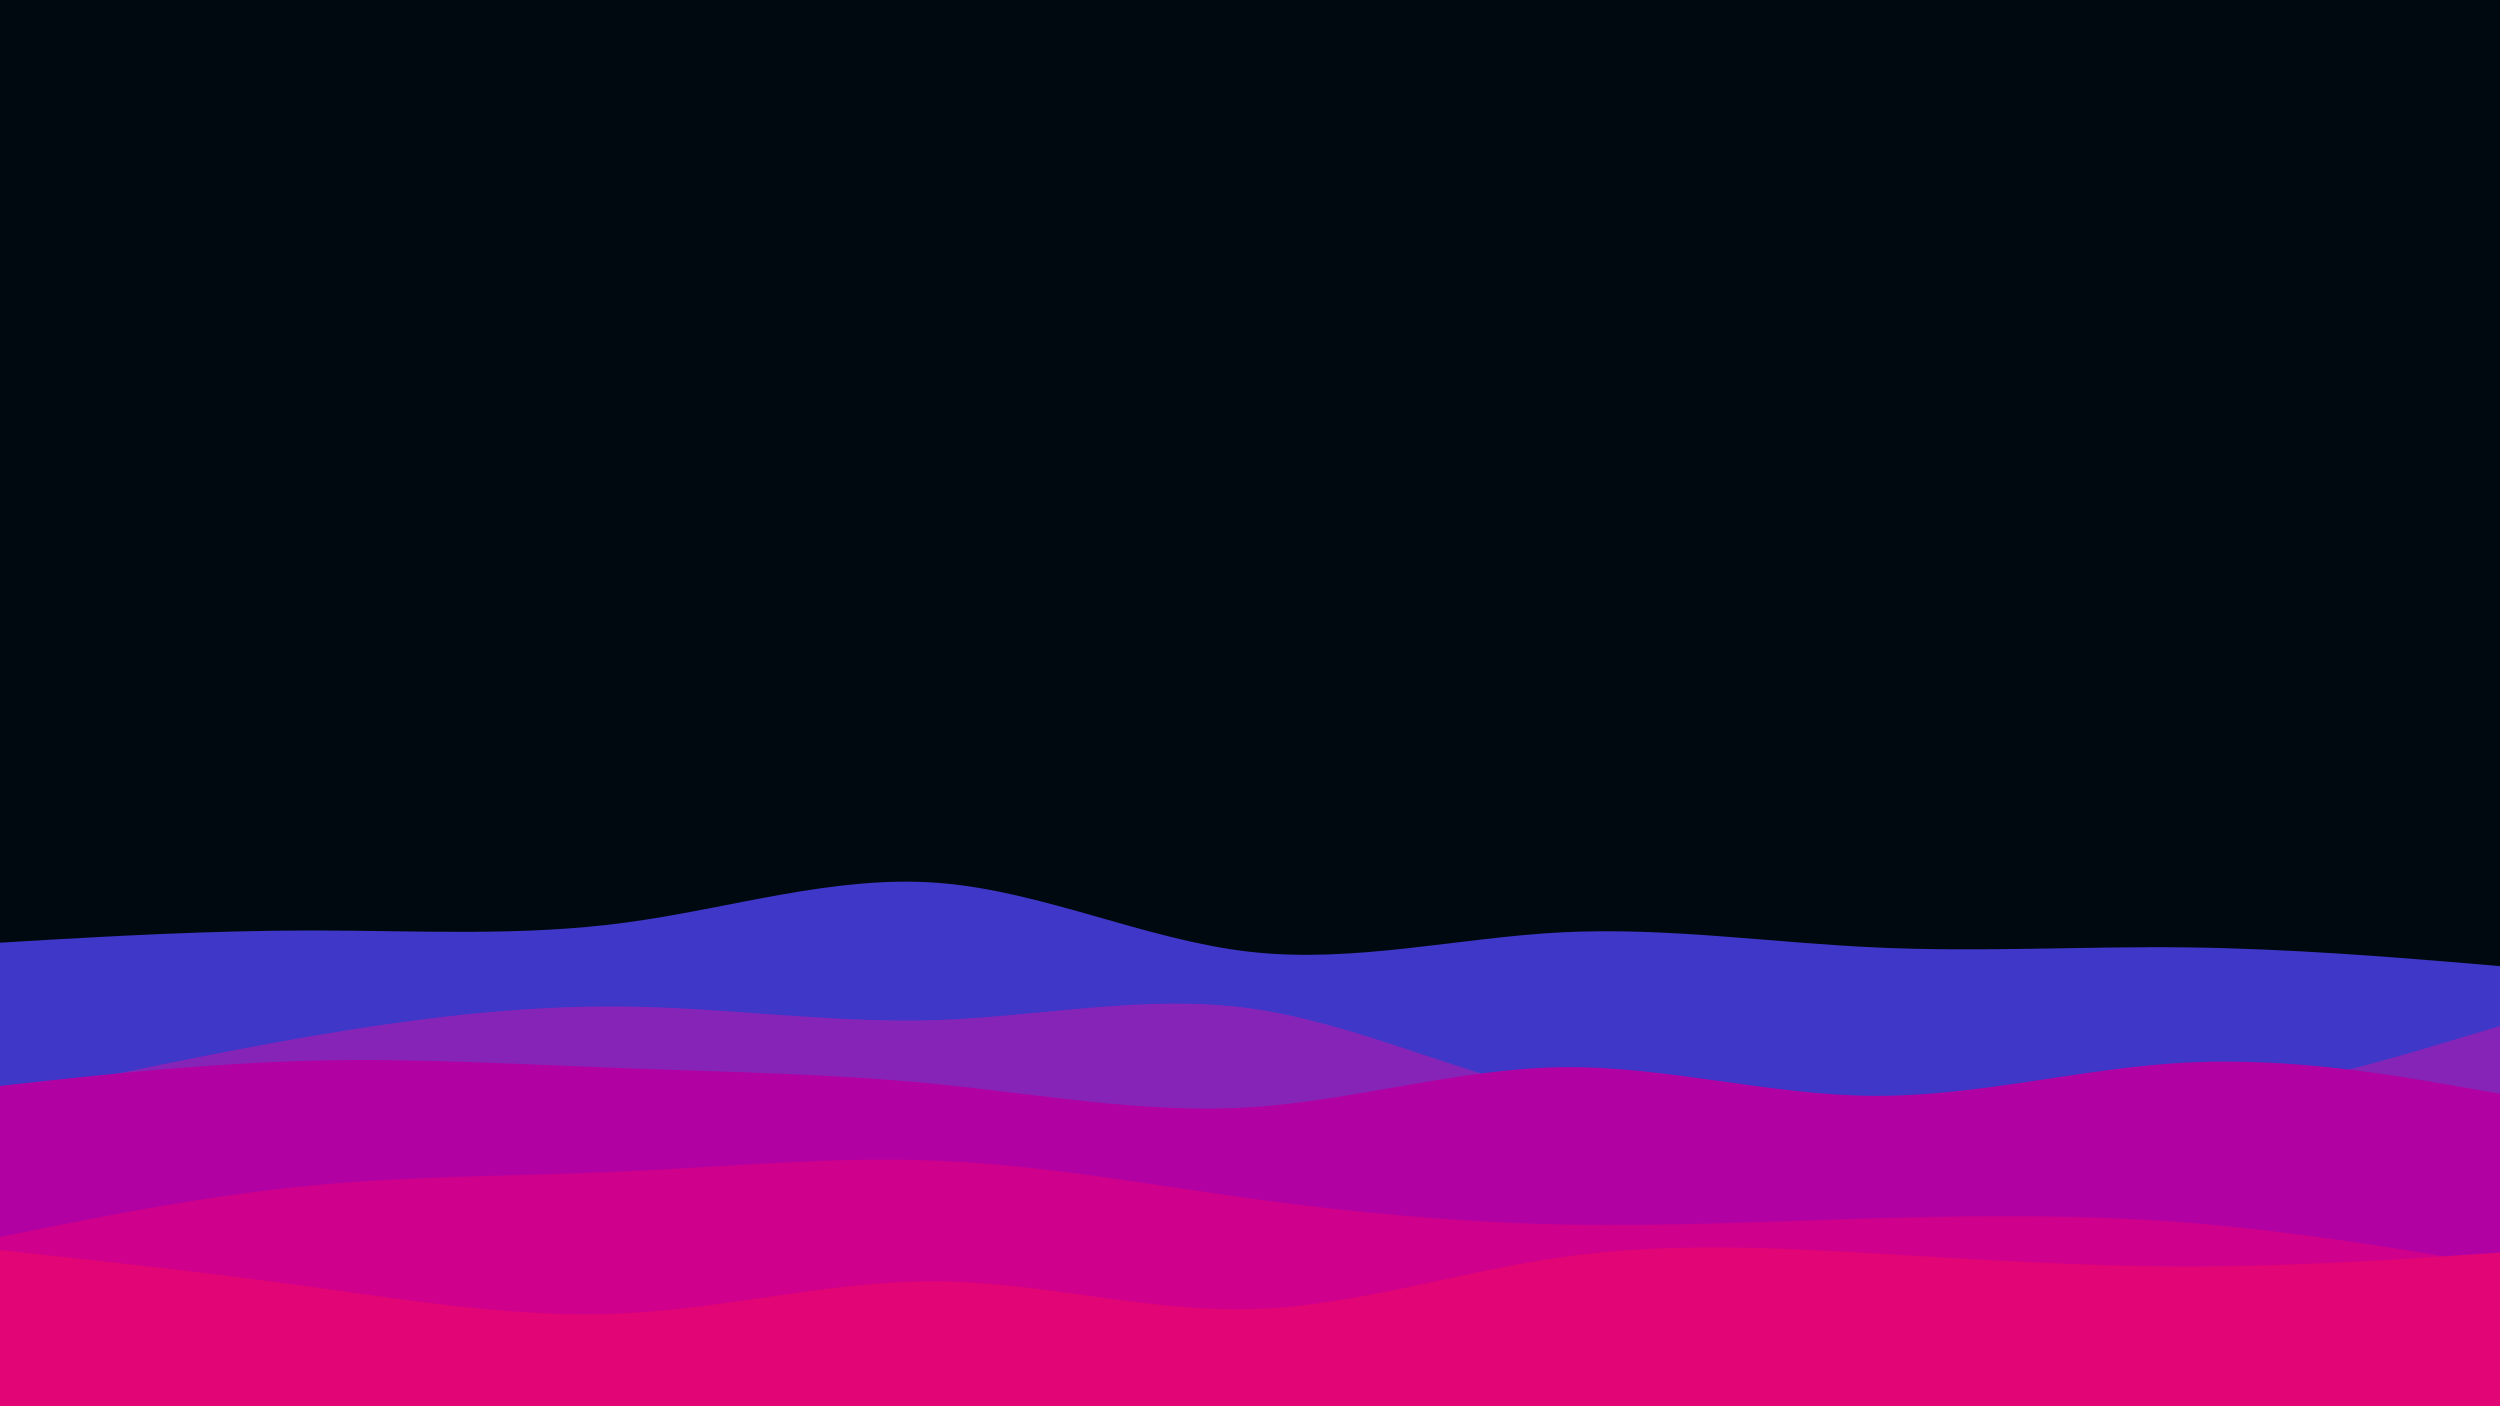 <svg id="visual" viewBox="0 0 960 540" width="960" height="540" xmlns="http://www.w3.org/2000/svg" xmlns:xlink="http://www.w3.org/1999/xlink" version="1.1"><rect x="0" y="0" width="960" height="540" fill="#000910"></rect><path d="M0 362L20 360.8C40 359.7 80 357.3 120 357.3C160 357.3 200 359.7 240 354.3C280 349 320 336 360 339C400 342 440 361 480 365.5C520 370 560 360 600 358C640 356 680 362 720 363.8C760 365.7 800 363.3 840 363.8C880 364.3 920 367.7 940 369.3L960 371L960 541L940 541C920 541 880 541 840 541C800 541 760 541 720 541C680 541 640 541 600 541C560 541 520 541 480 541C440 541 400 541 360 541C320 541 280 541 240 541C200 541 160 541 120 541C80 541 40 541 20 541L0 541Z" fill="#3e37c8"></path><path d="M0 422L20 417.7C40 413.3 80 404.7 120 397.8C160 391 200 386 240 386.5C280 387 320 393 360 391.7C400 390.3 440 381.7 480 387.2C520 392.7 560 412.3 600 420.5C640 428.7 680 425.3 720 425C760 424.7 800 427.3 840 422.7C880 418 920 406 940 400L960 394L960 541L940 541C920 541 880 541 840 541C800 541 760 541 720 541C680 541 640 541 600 541C560 541 520 541 480 541C440 541 400 541 360 541C320 541 280 541 240 541C200 541 160 541 120 541C80 541 40 541 20 541L0 541Z" fill="#8724b8"></path><path d="M0 417L20 414.8C40 412.7 80 408.3 120 407.3C160 406.3 200 408.7 240 410.2C280 411.7 320 412.3 360 416.3C400 420.3 440 427.7 480 425.2C520 422.7 560 410.3 600 409.8C640 409.3 680 420.7 720 420.8C760 421 800 410 840 408C880 406 920 413 940 416.5L960 420L960 541L940 541C920 541 880 541 840 541C800 541 760 541 720 541C680 541 640 541 600 541C560 541 520 541 480 541C440 541 400 541 360 541C320 541 280 541 240 541C200 541 160 541 120 541C80 541 40 541 20 541L0 541Z" fill="#b101a3"></path><path d="M0 475L20 471C40 467 80 459 120 455.2C160 451.3 200 451.7 240 449.8C280 448 320 444 360 445.7C400 447.3 440 454.7 480 460.2C520 465.7 560 469.3 600 470.2C640 471 680 469 720 467.8C760 466.7 800 466.3 840 469.5C880 472.7 920 479.3 940 482.7L960 486L960 541L940 541C920 541 880 541 840 541C800 541 760 541 720 541C680 541 640 541 600 541C560 541 520 541 480 541C440 541 400 541 360 541C320 541 280 541 240 541C200 541 160 541 120 541C80 541 40 541 20 541L0 541Z" fill="#ce008c"></path><path d="M0 480L20 482.2C40 484.3 80 488.7 120 494.2C160 499.7 200 506.3 240 504.3C280 502.3 320 491.7 360 492C400 492.3 440 503.7 480 502.7C520 501.7 560 488.3 600 482.7C640 477 680 479 720 481.3C760 483.7 800 486.3 840 486.3C880 486.3 920 483.7 940 482.3L960 481L960 541L940 541C920 541 880 541 840 541C800 541 760 541 720 541C680 541 640 541 600 541C560 541 520 541 480 541C440 541 400 541 360 541C320 541 280 541 240 541C200 541 160 541 120 541C80 541 40 541 20 541L0 541Z" fill="#e10576"></path></svg>